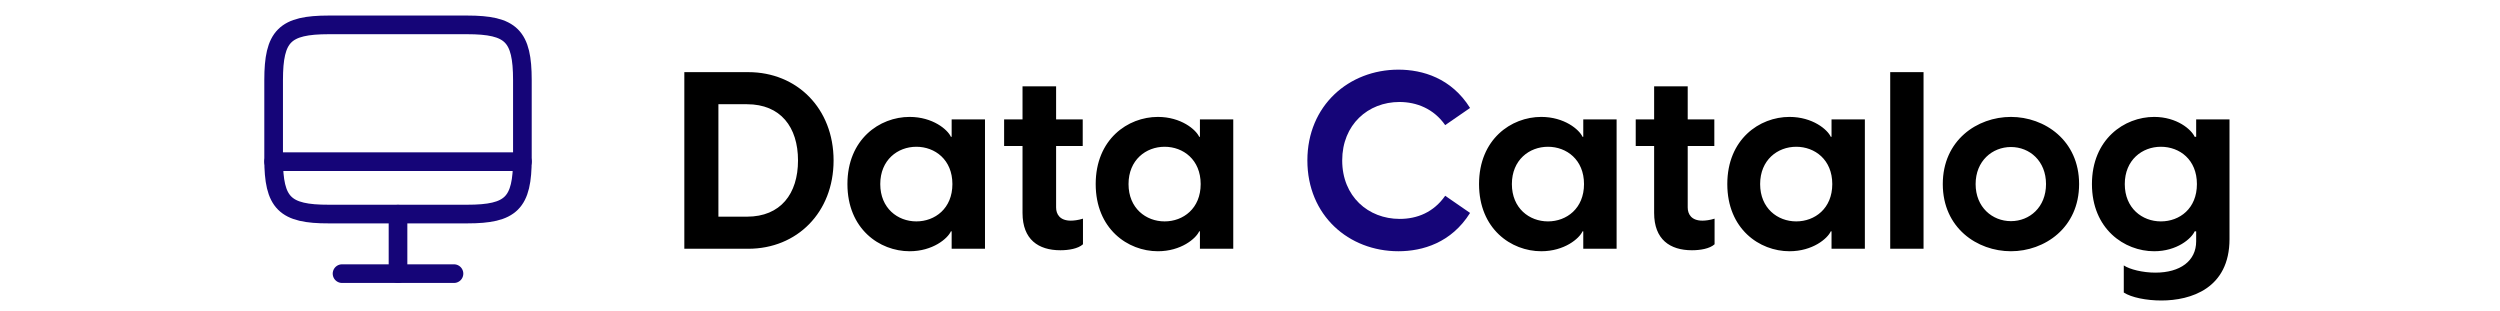 <svg width="201" height="25" viewBox="0 0 201 25" fill="none" xmlns="http://www.w3.org/2000/svg">
<path d="M26.44 2H37.55C41.11 2 42 2.89 42 6.44V12.77C42 16.33 41.11 17.21 37.56 17.21H26.44C22.89 17.22 22 16.33 22 12.78V6.44C22 2.89 22.89 2 26.44 2Z" stroke="#150578" stroke-width="1.5" stroke-linecap="round" stroke-linejoin="round"/>
<path d="M32 17.22V22" stroke="#150578" stroke-width="1.5" stroke-linecap="round" stroke-linejoin="round"/>
<path d="M22 13H42" stroke="#150578" stroke-width="1.5" stroke-linecap="round" stroke-linejoin="round"/>
<path d="M27.5 22H36.5" stroke="#150578" stroke-width="1.5" stroke-linecap="round" stroke-linejoin="round"/>
<path d="M55.02 20V5.8H60.16C64.08 5.8 67.02 8.72 67.02 12.9C67.02 17.08 64.08 20 60.16 20H55.02ZM57.76 17.42H60.06C62.76 17.42 64.16 15.58 64.16 12.9C64.16 10.22 62.76 8.38 60.06 8.38H57.76V17.42ZM73.133 20.2C70.713 20.2 68.133 18.4 68.133 14.8C68.133 11.2 70.713 9.4 73.133 9.4C74.993 9.4 76.193 10.42 76.453 11H76.513V9.6H79.193V20H76.513V18.6H76.453C76.193 19.18 74.993 20.2 73.133 20.2ZM70.773 14.8C70.773 16.74 72.173 17.8 73.673 17.8C75.173 17.8 76.573 16.76 76.573 14.8C76.573 12.84 75.173 11.8 73.673 11.8C72.173 11.8 70.773 12.86 70.773 14.8ZM85.251 20.12C83.491 20.12 82.211 19.26 82.211 17.12V11.74H80.731V9.6H82.211V6.94H84.911V9.6H87.051V11.74H84.911V16.68C84.911 17.22 85.211 17.74 86.091 17.74C86.331 17.74 86.691 17.7 87.071 17.58V19.64C86.671 20 85.911 20.12 85.251 20.12ZM93.094 20.2C90.674 20.2 88.094 18.4 88.094 14.8C88.094 11.2 90.674 9.4 93.094 9.4C94.954 9.4 96.154 10.42 96.414 11H96.474V9.6H99.154V20H96.474V18.6H96.414C96.154 19.18 94.954 20.2 93.094 20.2ZM90.734 14.8C90.734 16.74 92.134 17.8 93.634 17.8C95.134 17.8 96.534 16.76 96.534 14.8C96.534 12.84 95.134 11.8 93.634 11.8C92.134 11.8 90.734 12.86 90.734 14.8ZM123.915 20.2C121.495 20.2 118.915 18.4 118.915 14.8C118.915 11.2 121.495 9.4 123.915 9.4C125.775 9.4 126.975 10.42 127.235 11H127.295V9.6H129.975V20H127.295V18.6H127.235C126.975 19.18 125.775 20.2 123.915 20.2ZM121.555 14.8C121.555 16.74 122.955 17.8 124.455 17.8C125.955 17.8 127.355 16.76 127.355 14.8C127.355 12.84 125.955 11.8 124.455 11.8C122.955 11.8 121.555 12.86 121.555 14.8ZM136.032 20.12C134.272 20.12 132.992 19.26 132.992 17.12V11.74H131.512V9.6H132.992V6.94H135.692V9.6H137.832V11.74H135.692V16.68C135.692 17.22 135.992 17.74 136.872 17.74C137.112 17.74 137.472 17.7 137.852 17.58V19.64C137.452 20 136.692 20.12 136.032 20.12ZM143.875 20.2C141.455 20.2 138.875 18.4 138.875 14.8C138.875 11.2 141.455 9.4 143.875 9.4C145.735 9.4 146.935 10.42 147.195 11H147.255V9.6H149.935V20H147.255V18.6H147.195C146.935 19.18 145.735 20.2 143.875 20.2ZM141.515 14.8C141.515 16.74 142.915 17.8 144.415 17.8C145.915 17.8 147.315 16.76 147.315 14.8C147.315 12.84 145.915 11.8 144.415 11.8C142.915 11.8 141.515 12.86 141.515 14.8ZM151.973 20V5.8H154.653V20H151.973ZM161.68 20.2C158.96 20.2 156.2 18.32 156.2 14.8C156.2 11.28 158.96 9.4 161.68 9.4C164.38 9.4 167.16 11.28 167.16 14.8C167.16 18.32 164.38 20.2 161.68 20.2ZM158.84 14.8C158.84 16.66 160.18 17.78 161.68 17.78C163.18 17.78 164.5 16.66 164.5 14.8C164.5 12.94 163.18 11.82 161.68 11.82C160.18 11.82 158.84 12.94 158.84 14.8ZM173.772 24.16C172.572 24.16 171.372 23.92 170.752 23.52V21.34C171.232 21.66 172.272 21.92 173.292 21.92C175.292 21.92 176.572 20.98 176.572 19.4V18.6H176.452C176.192 19.18 175.032 20.2 173.192 20.2C170.792 20.2 168.192 18.4 168.192 14.8C168.192 11.2 170.792 9.4 173.192 9.4C175.032 9.4 176.192 10.42 176.452 11H176.572V9.6H179.252V19.22C179.252 23.2 176.132 24.16 173.772 24.16ZM170.832 14.8C170.832 16.74 172.232 17.8 173.732 17.8C175.252 17.8 176.632 16.76 176.632 14.8C176.632 12.84 175.252 11.8 173.732 11.8C172.232 11.8 170.832 12.86 170.832 14.8Z" fill="black"/>
<path d="M112.433 20.2C108.433 20.2 105.113 17.32 105.113 12.9C105.113 8.48 108.453 5.6 112.433 5.6C114.373 5.6 116.693 6.28 118.193 8.68L116.193 10.06C115.273 8.74 113.893 8.2 112.513 8.2C109.993 8.2 107.913 10.02 107.913 12.9C107.913 15.8 110.013 17.6 112.533 17.6C113.953 17.6 115.273 17.06 116.193 15.74L118.193 17.12C116.693 19.52 114.373 20.2 112.433 20.2Z" fill="#150578"/>
</svg>
